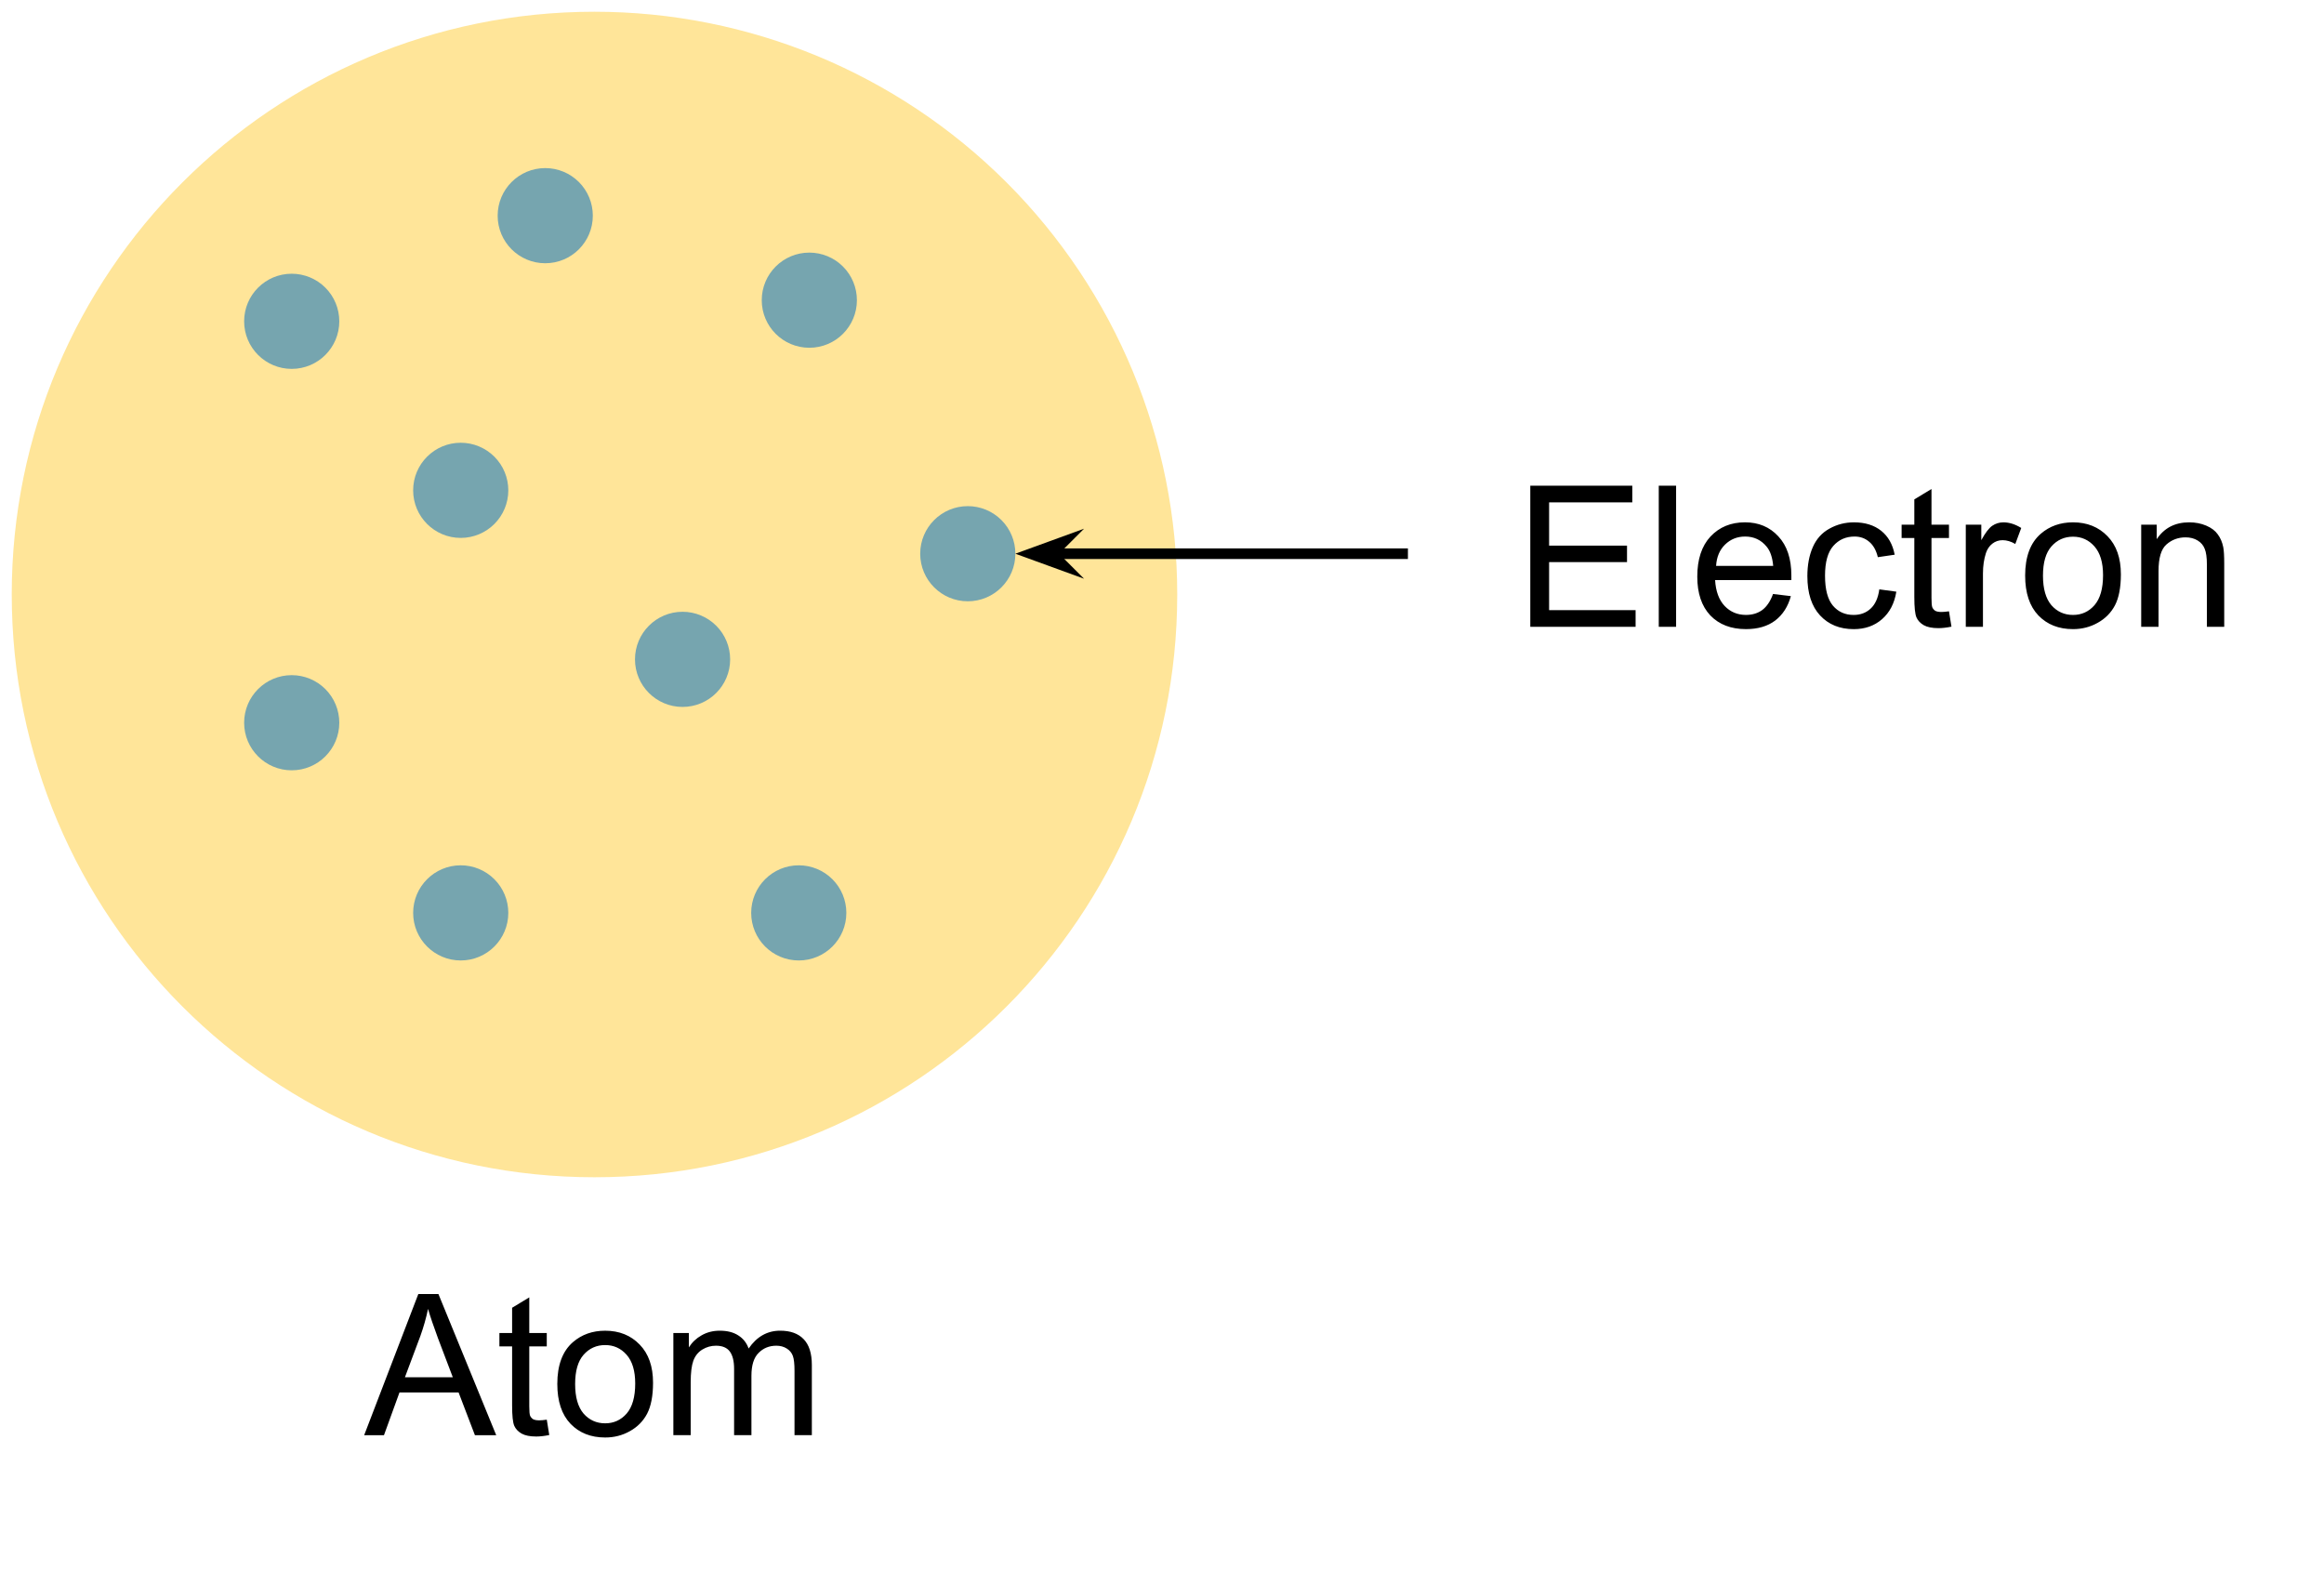 <svg version="1.1" viewBox="0.0 0.0 220.0 150.0" fill="none" stroke="none" stroke-linecap="square" stroke-miterlimit="10" xmlns:xlink="http://www.w3.org/1999/xlink" xmlns="http://www.w3.org/2000/svg"><clipPath id="p.0"><path d="m0 0l800.0 0l0 600.0l-800.0 0l0 -600.0z" clip-rule="nonzero"/></clipPath><g clip-path="url(#p.0)"><path fill="#000000" fill-opacity="0.0" d="m0 0l800.0 0l0 600.0l-800.0 0z" fill-rule="evenodd"/><path fill="#ffe599" d="m1.111 56.276l0 0c0 -30.467 24.698 -55.165 55.165 -55.165l0 0c14.631 0 28.662 5.812 39.008 16.158c10.346 10.346 16.158 24.377 16.158 39.008l0 0c0 30.467 -24.698 55.165 -55.165 55.165l0 0c-30.467 0 -55.165 -24.698 -55.165 -55.165z" fill-rule="evenodd"/><path fill="#000000" fill-opacity="0.0" d="m5.946 111.442l100.661 0l0 34.992l-100.661 0z" fill-rule="evenodd"/><path fill="#000000" d="m34.474 135.858l5.125 -13.359l1.906 0l5.469 13.359l-2.016 0l-1.547 -4.047l-5.594 0l-1.469 4.047l-1.875 0zm3.859 -5.484l4.531 0l-1.406 -3.703q-0.625 -1.688 -0.938 -2.766q-0.266 1.281 -0.719 2.547l-1.469 3.922zm13.428 4.016l0.234 1.453q-0.688 0.141 -1.234 0.141q-0.891 0 -1.391 -0.281q-0.484 -0.281 -0.688 -0.734q-0.203 -0.469 -0.203 -1.938l0 -5.578l-1.203 0l0 -1.266l1.203 0l0 -2.391l1.625 -0.984l0 3.375l1.656 0l0 1.266l-1.656 0l0 5.672q0 0.688 0.078 0.891q0.094 0.203 0.281 0.328q0.203 0.109 0.578 0.109q0.266 0 0.719 -0.062zm0.996 -3.375q0 -2.688 1.484 -3.969q1.25 -1.078 3.047 -1.078q2.0 0 3.266 1.312q1.266 1.297 1.266 3.609q0 1.859 -0.562 2.938q-0.562 1.062 -1.641 1.656q-1.062 0.594 -2.328 0.594q-2.031 0 -3.281 -1.297q-1.25 -1.312 -1.25 -3.766zm1.688 0q0 1.859 0.797 2.797q0.812 0.922 2.047 0.922q1.219 0 2.031 -0.922q0.812 -0.938 0.812 -2.844q0 -1.797 -0.812 -2.719q-0.812 -0.922 -2.031 -0.922q-1.234 0 -2.047 0.922q-0.797 0.906 -0.797 2.766zm9.298 4.844l0 -9.672l1.469 0l0 1.359q0.453 -0.719 1.203 -1.141q0.766 -0.438 1.719 -0.438q1.078 0 1.766 0.453q0.687 0.438 0.969 1.234q1.156 -1.688 2.984 -1.688q1.453 0 2.219 0.797q0.781 0.797 0.781 2.453l0 6.641l-1.641 0l0 -6.094q0 -0.984 -0.156 -1.406q-0.156 -0.438 -0.578 -0.703q-0.422 -0.266 -0.984 -0.266q-1.016 0 -1.688 0.688q-0.672 0.672 -0.672 2.156l0 5.625l-1.641 0l0 -6.281q0 -1.094 -0.406 -1.641q-0.406 -0.547 -1.312 -0.547q-0.688 0 -1.281 0.359q-0.594 0.359 -0.859 1.062q-0.25 0.703 -0.25 2.031l0 5.016l-1.641 0z" fill-rule="nonzero"/><path fill="#76a5af" d="m23.111 30.416l0 0c0 -2.487 2.016 -4.504 4.504 -4.504l0 0c1.195 0 2.34 0.475 3.185 1.319c0.845 0.845 1.319 1.99 1.319 3.185l0 0c0 2.487 -2.016 4.504 -4.504 4.504l0 0c-2.487 0 -4.504 -2.016 -4.504 -4.504z" fill-rule="evenodd"/><path fill="#76a5af" d="m39.111 46.416l0 0c0 -2.487 2.016 -4.504 4.504 -4.504l0 0c1.195 0 2.34 0.475 3.185 1.319c0.845 0.845 1.319 1.99 1.319 3.185l0 0c0 2.487 -2.016 4.504 -4.504 4.504l0 0c-2.487 0 -4.504 -2.016 -4.504 -4.504z" fill-rule="evenodd"/><path fill="#76a5af" d="m60.111 62.416l0 0c0 -2.487 2.016 -4.504 4.504 -4.504l0 0c1.195 0 2.34 0.475 3.185 1.319c0.845 0.845 1.319 1.99 1.319 3.185l0 0c0 2.487 -2.016 4.504 -4.504 4.504l0 0c-2.487 0 -4.504 -2.016 -4.504 -4.504z" fill-rule="evenodd"/><path fill="#76a5af" d="m39.111 86.416l0 0c0 -2.487 2.016 -4.504 4.504 -4.504l0 0c1.195 0 2.34 0.475 3.185 1.319c0.845 0.845 1.319 1.99 1.319 3.185l0 0c0 2.487 -2.016 4.504 -4.504 4.504l0 0c-2.487 0 -4.504 -2.016 -4.504 -4.504z" fill-rule="evenodd"/><path fill="#76a5af" d="m71.111 86.416l0 0c0 -2.487 2.016 -4.504 4.504 -4.504l0 0c1.195 0 2.34 0.475 3.185 1.319c0.845 0.845 1.319 1.99 1.319 3.185l0 0c0 2.487 -2.016 4.504 -4.504 4.504l0 0c-2.487 0 -4.504 -2.016 -4.504 -4.504z" fill-rule="evenodd"/><path fill="#76a5af" d="m47.111 20.416l0 0c0 -2.487 2.016 -4.504 4.504 -4.504l0 0c1.195 0 2.34 0.475 3.185 1.319c0.845 0.845 1.319 1.99 1.319 3.185l0 0c0 2.487 -2.016 4.504 -4.504 4.504l0 0c-2.487 0 -4.504 -2.016 -4.504 -4.504z" fill-rule="evenodd"/><path fill="#76a5af" d="m23.111 68.416l0 0c0 -2.487 2.016 -4.504 4.504 -4.504l0 0c1.195 0 2.34 0.475 3.185 1.319c0.845 0.845 1.319 1.99 1.319 3.185l0 0c0 2.487 -2.016 4.504 -4.504 4.504l0 0c-2.487 0 -4.504 -2.016 -4.504 -4.504z" fill-rule="evenodd"/><path fill="#76a5af" d="m72.111 28.416l0 0c0 -2.487 2.016 -4.504 4.504 -4.504l0 0c1.195 0 2.34 0.475 3.185 1.319c0.845 0.845 1.319 1.99 1.319 3.185l0 0c0 2.487 -2.016 4.504 -4.504 4.504l0 0c-2.487 0 -4.504 -2.016 -4.504 -4.504z" fill-rule="evenodd"/><path fill="#76a5af" d="m87.111 52.416l0 0c0 -2.487 2.016 -4.504 4.504 -4.504l0 0c1.195 0 2.34 0.475 3.185 1.319c0.845 0.845 1.319 1.99 1.319 3.185l0 0c0 2.487 -2.016 4.504 -4.504 4.504l0 0c-2.487 0 -4.504 -2.016 -4.504 -4.504z" fill-rule="evenodd"/><path fill="#000000" fill-opacity="0.0" d="m132.78 34.92l89.669 0l0 34.992l-89.669 0z" fill-rule="evenodd"/><path fill="#000000" d="m144.864 59.336l0 -13.359l9.656 0l0 1.578l-7.875 0l0 4.094l7.375 0l0 1.562l-7.375 0l0 4.547l8.188 0l0 1.578l-9.969 0zm12.162 0l0 -13.359l1.641 0l0 13.359l-1.641 0zm10.817 -3.109l1.688 0.203q-0.406 1.484 -1.484 2.312q-1.078 0.812 -2.766 0.812q-2.125 0 -3.375 -1.297q-1.234 -1.312 -1.234 -3.672q0 -2.453 1.25 -3.797q1.266 -1.344 3.266 -1.344q1.938 0 3.156 1.328q1.234 1.312 1.234 3.703q0 0.156 0 0.438l-7.219 0q0.094 1.594 0.906 2.453q0.812 0.844 2.016 0.844q0.906 0 1.547 -0.469q0.641 -0.484 1.016 -1.516zm-5.391 -2.656l5.406 0q-0.109 -1.219 -0.625 -1.828q-0.781 -0.953 -2.031 -0.953q-1.125 0 -1.906 0.766q-0.766 0.75 -0.844 2.016zm15.454 2.219l1.609 0.219q-0.266 1.656 -1.359 2.609q-1.078 0.938 -2.672 0.938q-1.984 0 -3.188 -1.297q-1.203 -1.297 -1.203 -3.719q0 -1.578 0.516 -2.75q0.516 -1.172 1.578 -1.75q1.062 -0.594 2.312 -0.594q1.578 0 2.578 0.797q1.0 0.797 1.281 2.266l-1.594 0.234q-0.234 -0.969 -0.812 -1.453q-0.578 -0.5 -1.391 -0.5q-1.234 0 -2.016 0.891q-0.781 0.891 -0.781 2.812q0 1.953 0.75 2.844q0.75 0.875 1.953 0.875q0.969 0 1.609 -0.594q0.656 -0.594 0.828 -1.828zm6.594 2.078l0.234 1.453q-0.688 0.141 -1.234 0.141q-0.891 0 -1.391 -0.281q-0.484 -0.281 -0.688 -0.734q-0.203 -0.469 -0.203 -1.938l0 -5.578l-1.203 0l0 -1.266l1.203 0l0 -2.391l1.625 -0.984l0 3.375l1.656 0l0 1.266l-1.656 0l0 5.672q0 0.688 0.078 0.891q0.094 0.203 0.281 0.328q0.203 0.109 0.578 0.109q0.266 0 0.719 -0.062zm1.59 1.469l0 -9.672l1.469 0l0 1.469q0.562 -1.031 1.031 -1.359q0.484 -0.328 1.062 -0.328q0.828 0 1.688 0.531l-0.562 1.516q-0.609 -0.359 -1.203 -0.359q-0.547 0 -0.969 0.328q-0.422 0.328 -0.609 0.891q-0.281 0.875 -0.281 1.922l0 5.062l-1.625 0zm5.619 -4.844q0 -2.688 1.484 -3.969q1.25 -1.078 3.047 -1.078q2.0 0 3.266 1.312q1.266 1.297 1.266 3.609q0 1.859 -0.562 2.938q-0.562 1.062 -1.641 1.656q-1.062 0.594 -2.328 0.594q-2.031 0 -3.281 -1.297q-1.25 -1.312 -1.25 -3.766zm1.688 0q0 1.859 0.797 2.797q0.812 0.922 2.047 0.922q1.219 0 2.031 -0.922q0.812 -0.938 0.812 -2.844q0 -1.797 -0.812 -2.719q-0.812 -0.922 -2.031 -0.922q-1.234 0 -2.047 0.922q-0.797 0.906 -0.797 2.766zm9.298 4.844l0 -9.672l1.469 0l0 1.375q1.062 -1.594 3.078 -1.594q0.875 0 1.609 0.312q0.734 0.312 1.094 0.828q0.375 0.5 0.516 1.203q0.094 0.453 0.094 1.594l0 5.953l-1.641 0l0 -5.891q0 -1.0 -0.203 -1.484q-0.188 -0.5 -0.672 -0.797q-0.484 -0.297 -1.141 -0.297q-1.047 0 -1.812 0.672q-0.75 0.656 -0.75 2.516l0 5.281l-1.641 0z" fill-rule="nonzero"/><path fill="#000000" fill-opacity="0.0" d="m132.78 52.416l-36.661 0" fill-rule="evenodd"/><path stroke="#000000" stroke-width="1.0" stroke-linejoin="round" stroke-linecap="butt" d="m132.78 52.416l-33.234 0" fill-rule="evenodd"/><path fill="#000000" stroke="#000000" stroke-width="1.0" stroke-linecap="butt" d="m99.546 52.416l1.125 -1.125l-3.09 1.125l3.09 1.125z" fill-rule="evenodd"/></g></svg>

